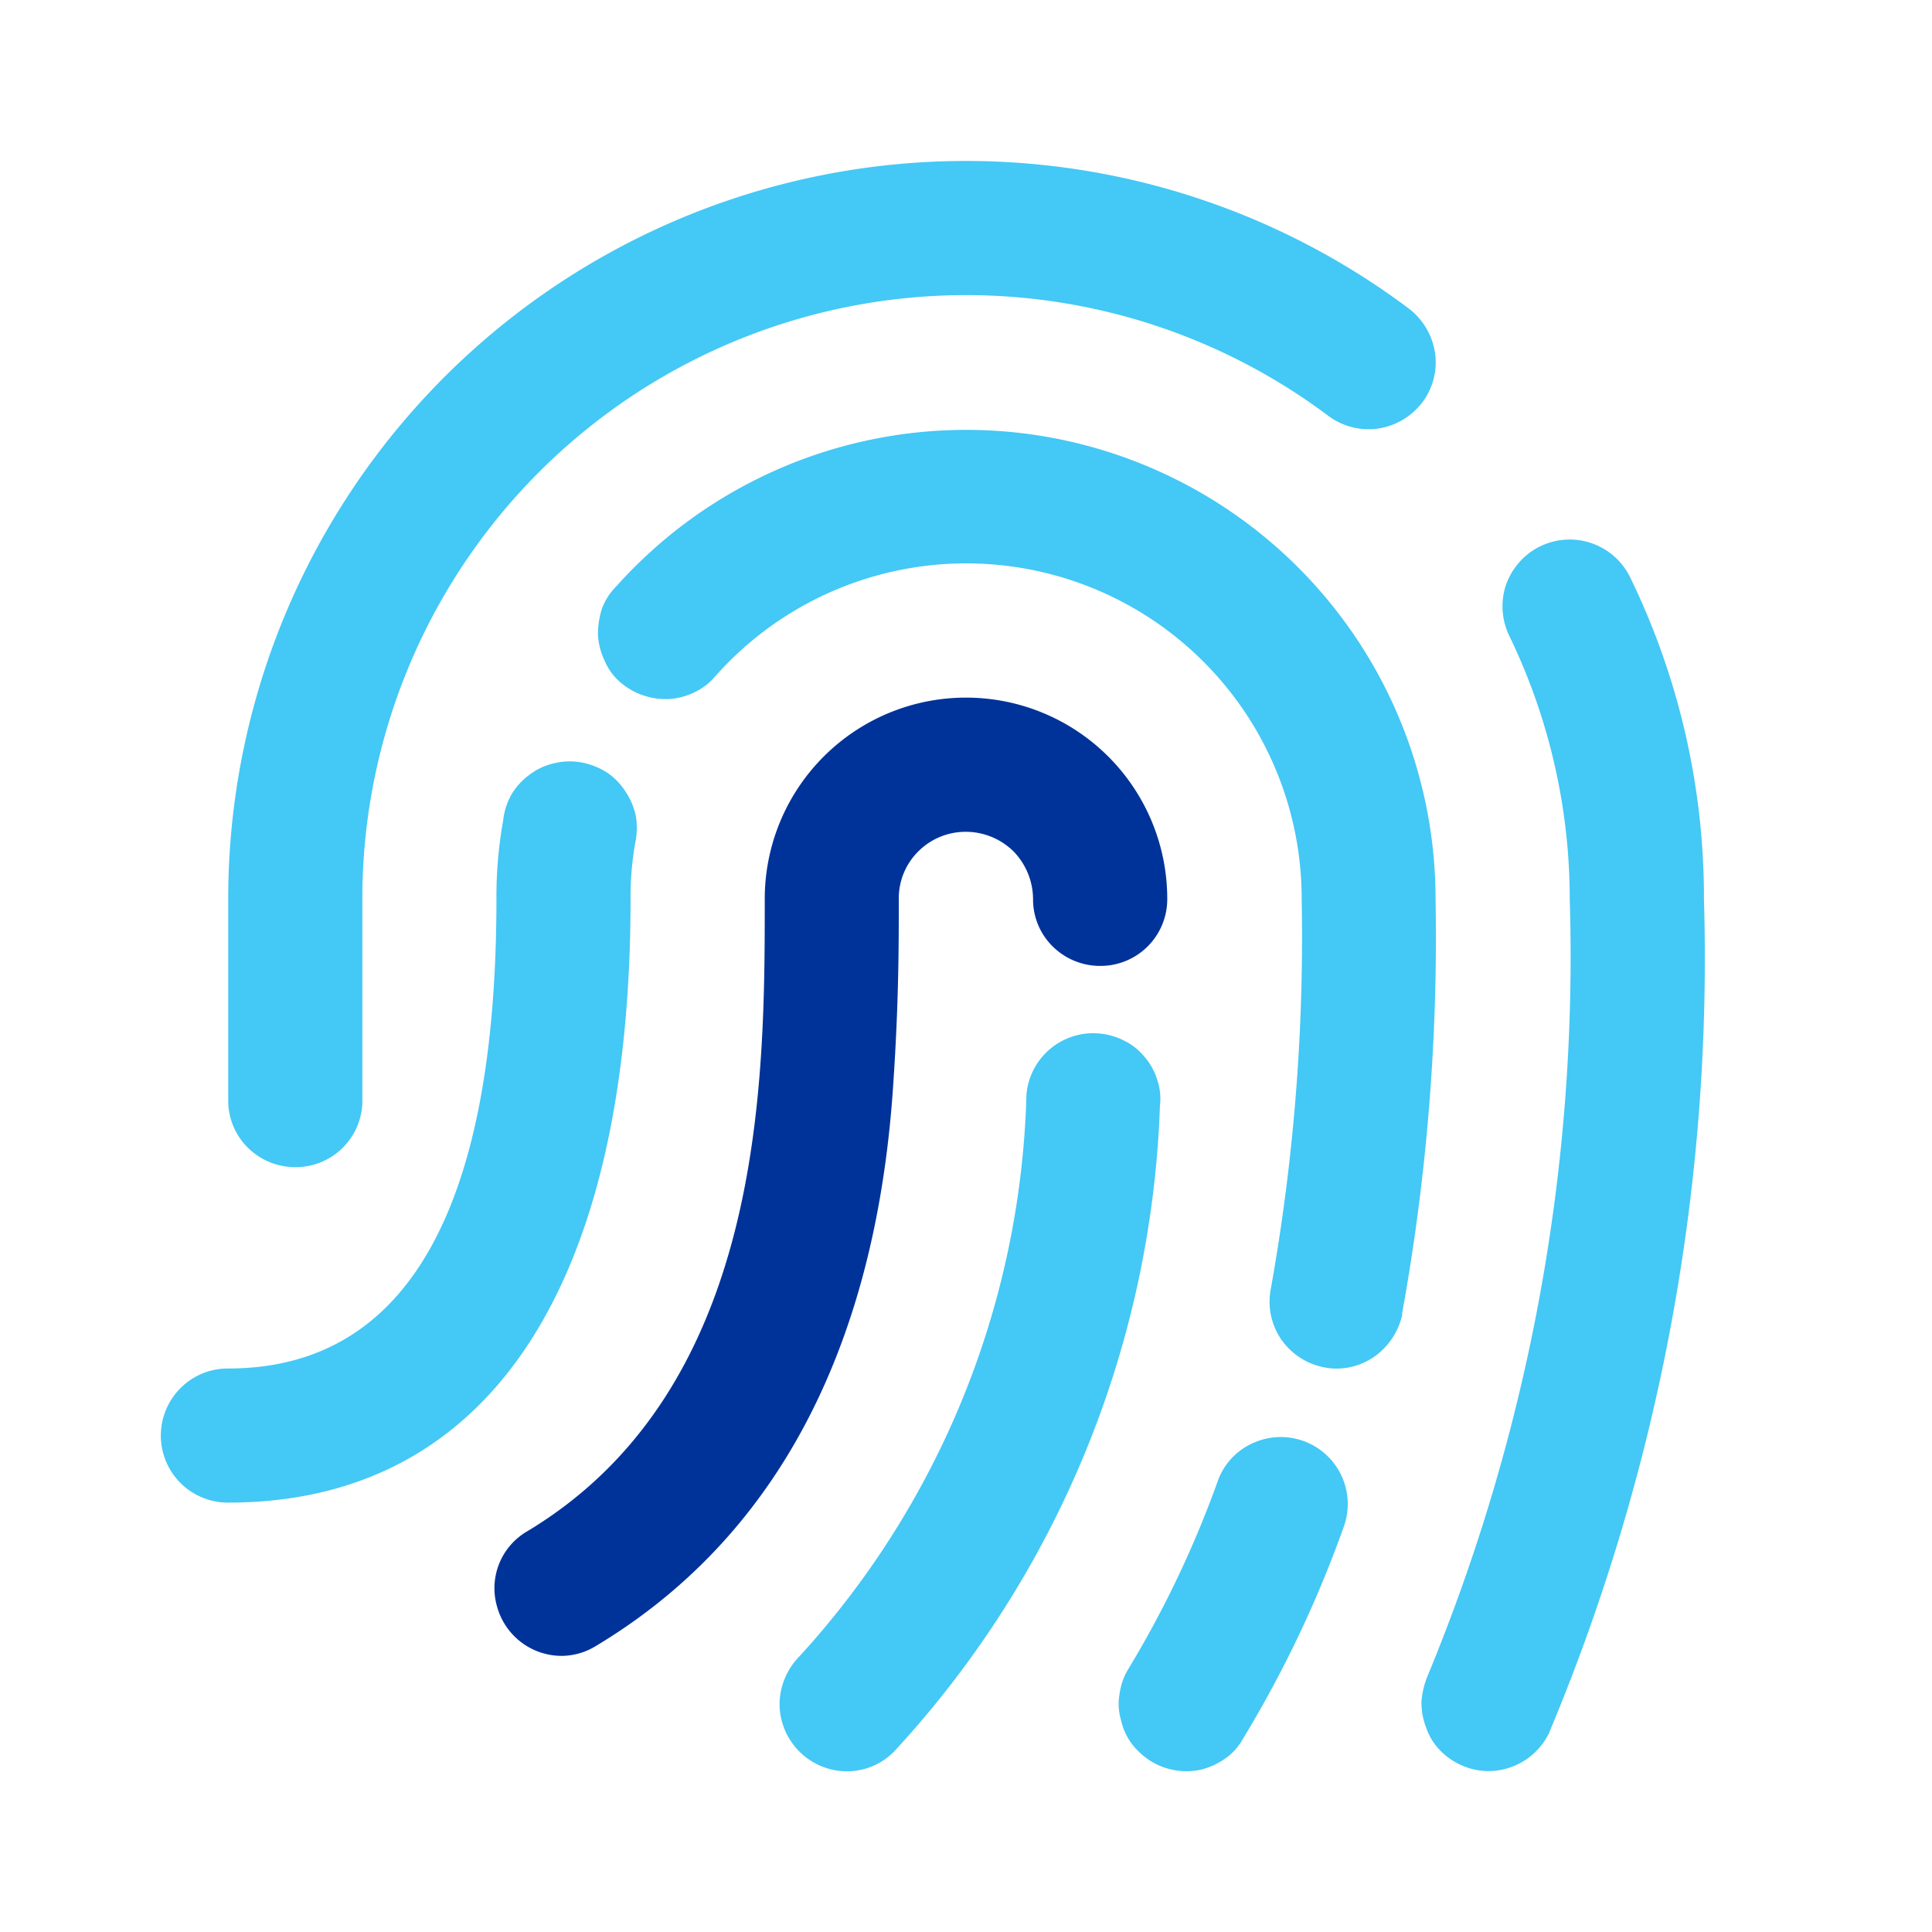 <svg xmlns="http://www.w3.org/2000/svg" width="24" height="24" viewBox="0 0 24 24">
  <g id="Group_22371" data-name="Group 22371" transform="translate(-29 -134)">
    <rect id="Rectangle_9612" data-name="Rectangle 9612" width="24" height="24" transform="translate(29 134)" fill="#fff"/>
    <g id="Group_20873" data-name="Group 20873" transform="translate(31 136)">
      <path id="Path_18239" data-name="Path 18239" d="M36.057,198.981a.834.834,0,0,1-.8-.611.817.817,0,0,1,.375-.937c2.95-1.773,2.95-5.583,2.95-7.856a2.5,2.5,0,0,1,5,0,.829.829,0,0,1-.833.833.837.837,0,0,1-.592-.244.818.818,0,0,1-.242-.589.857.857,0,0,0-.242-.589.847.847,0,0,0-.592-.244.83.83,0,0,0-.592.244.819.819,0,0,0-.242.589c0,.583,0,1.289-.069,2.307-.144,2.194-.827,5.258-3.7,6.978A.821.821,0,0,1,36.057,198.981Z" transform="translate(-31.082 -180.411)" fill="#039"/>
      <path id="Path_18240" data-name="Path 18240" d="M40.9,201a12.446,12.446,0,0,0,3.3-8.017.726.726,0,0,0-.033-.324.79.79,0,0,0-.158-.286.756.756,0,0,0-.25-.2.848.848,0,0,0-.317-.091.833.833,0,0,0-.9.759,10.755,10.755,0,0,1-2.825,6.984.857.857,0,0,0-.242.59.84.84,0,0,0,.842.833A.823.823,0,0,0,40.9,201Z" transform="translate(-31.791 -181.244)" fill="#44c8f5"/>
      <path id="Path_18241" data-name="Path 18241" d="M46.075,201.847a14.322,14.322,0,0,0,1.258-2.651.832.832,0,0,0-1.133-1.022.814.814,0,0,0-.433.457,12.976,12.976,0,0,1-1.117,2.351.787.787,0,0,0-.108.306.7.7,0,0,0,.017.325.776.776,0,0,0,.133.295.909.909,0,0,0,.242.22.847.847,0,0,0,.633.1.927.927,0,0,0,.292-.138A.729.729,0,0,0,46.075,201.847Z" transform="translate(-32.634 -182.248)" fill="#44c8f5"/>
      <path id="Path_18242" data-name="Path 18242" d="M46.755,194.069a26.179,26.179,0,0,0,.417-5.159A5.831,5.831,0,0,0,37,185.022a.778.778,0,0,0-.183.281,1.057,1.057,0,0,0-.05.327.863.863,0,0,0,.083.322.726.726,0,0,0,.192.265.864.864,0,0,0,.617.21.845.845,0,0,0,.317-.088.774.774,0,0,0,.258-.205,4.167,4.167,0,0,1,7.275,2.777,24.808,24.808,0,0,1-.383,4.841.829.829,0,0,0,.125.625.843.843,0,0,0,.533.352.773.773,0,0,0,.158.016.819.819,0,0,0,.525-.191.867.867,0,0,0,.292-.482Z" transform="translate(-31.339 -179.744)" fill="#44c8f5"/>
      <path id="Path_18243" data-name="Path 18243" d="M36.087,189.735a3.8,3.8,0,0,1,.058-.694.915.915,0,0,0,.008-.333.864.864,0,0,0-.133-.312.794.794,0,0,0-.233-.235.9.9,0,0,0-.317-.122.817.817,0,0,0-.333.012.783.783,0,0,0-.308.144.818.818,0,0,0-.225.25.841.841,0,0,0-.1.319,5.353,5.353,0,0,0-.083.972c0,3.871-1.125,5.833-3.333,5.833a.828.828,0,0,0-.592.244.833.833,0,0,0,.592,1.422C34.312,197.235,36.087,194.568,36.087,189.735Z" transform="translate(-30.254 -180.569)" fill="#44c8f5"/>
      <path id="Path_18244" data-name="Path 18244" d="M50.636,199.528a24.879,24.879,0,0,0,1.917-10.344,9.088,9.088,0,0,0-.917-3.995A.836.836,0,0,0,50.261,185a.884.884,0,0,0-.167.282.844.844,0,0,0,.042.637,7.512,7.512,0,0,1,.75,3.266,23.376,23.376,0,0,1-1.767,9.655,1.034,1.034,0,0,0-.075.317.849.849,0,0,0,.058.322.745.745,0,0,0,.167.276.827.827,0,0,0,.267.189.817.817,0,0,0,.342.075.839.839,0,0,0,.758-.488Z" transform="translate(-33.386 -180.018)" fill="#44c8f5"/>
      <path id="Path_18245" data-name="Path 18245" d="M32.921,190.743v-2.5a7.5,7.5,0,0,1,12-6,.837.837,0,0,0,.617.158.85.85,0,0,0,.55-.325.824.824,0,0,0,.158-.617.853.853,0,0,0-.325-.549,9.166,9.166,0,0,0-14.666,7.333h0v2.5a.82.82,0,0,0,.242.589.837.837,0,0,0,.592.244.829.829,0,0,0,.833-.833Z" transform="translate(-30.42 -179.077)" fill="#44c8f5"/>
    </g>
  </g>
</svg>

